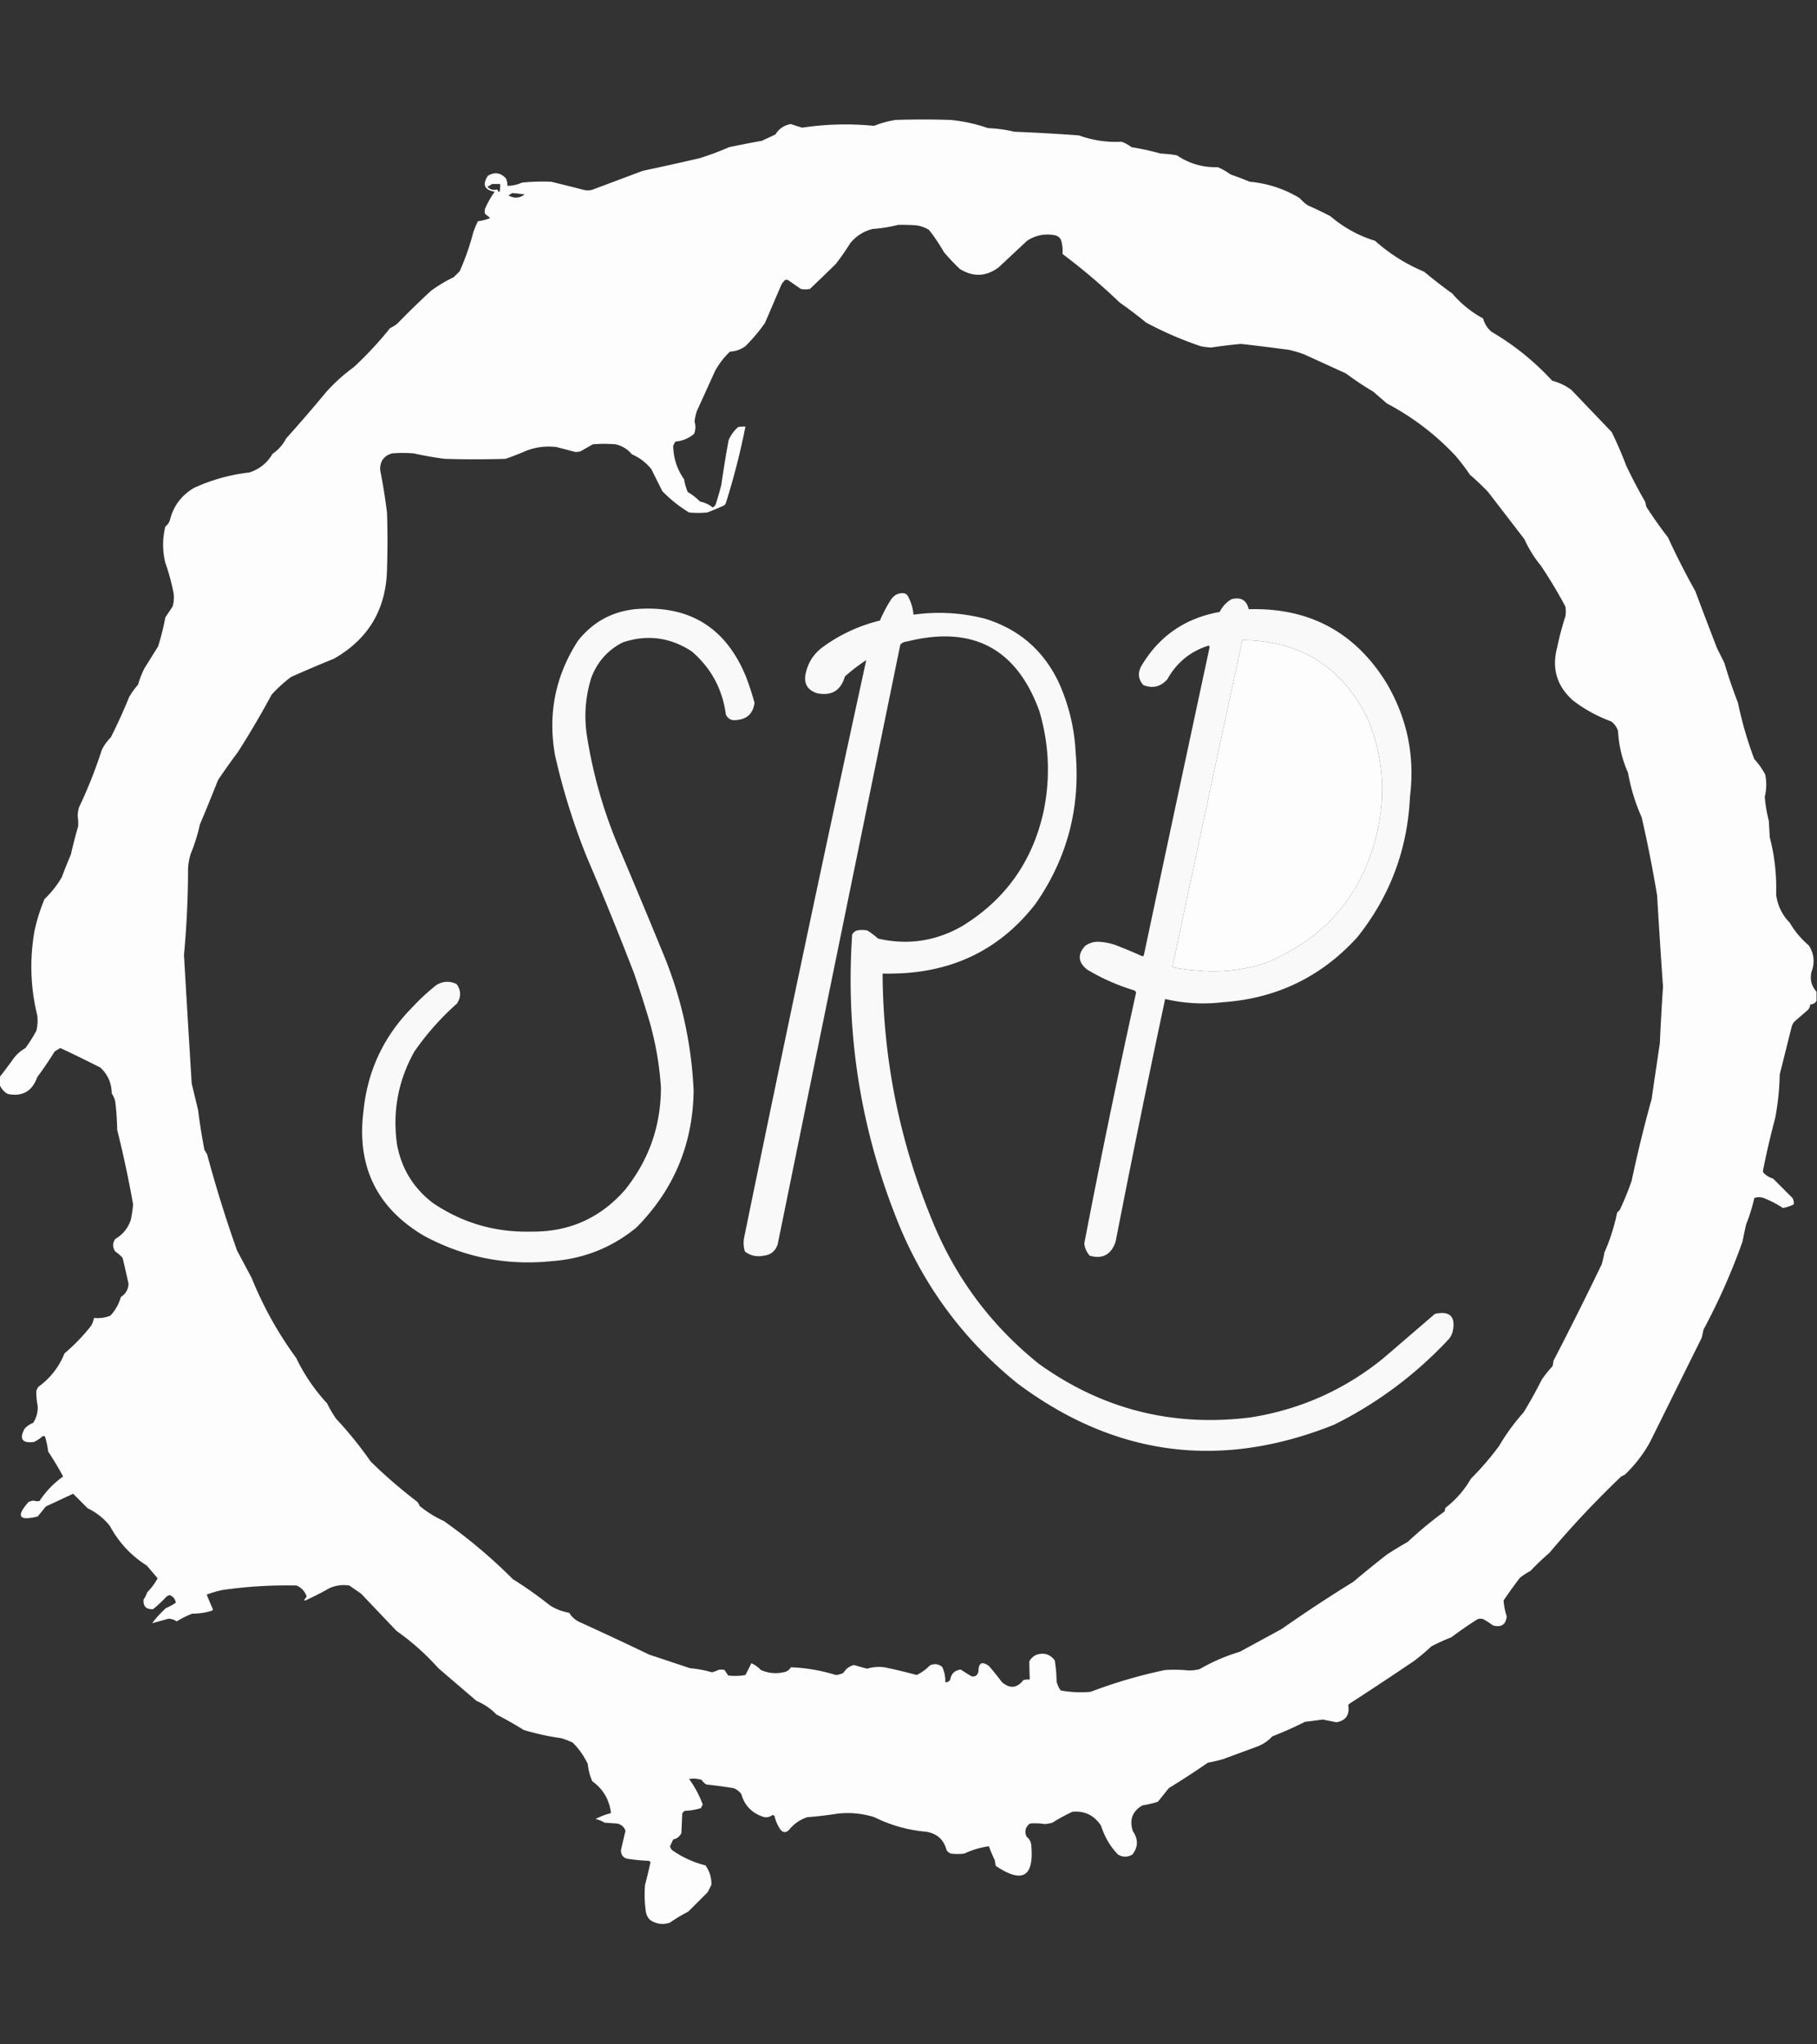 <svg xmlns="http://www.w3.org/2000/svg" width="2000" height="2250" style="shape-rendering:geometricPrecision;text-rendering:geometricPrecision;image-rendering:optimizeQuality;fill-rule:evenodd;clip-rule:evenodd"><rect width="100%" height="100%" fill="#333333" stroke="none"/><path style="opacity:.991" fill="#fefffe" d="M1999.5 1091.5v10c-1.51 2.6-3.85 3.93-7 4-.11 2.28-.94 4.28-2.5 6-5 4.33-10 8.67-15 13a15.295 15.295 0 0 0-3 6c-4.33 17.34-8.67 34.67-13 52-.35 16.14-2.02 32.14-5 48a914.504 914.504 0 0 0-13.5 58c.03 1.53.7 2.7 2 3.5 2.55 2.44 5.55 4.11 9 5l21.5 21.5c1.2 2.18 1.7 4.51 1.5 7-3.74 1.86-7.74 3.19-12 4a114.47 114.47 0 0 0-20-10.5c-3.82-1.63-7.66-1.79-11.5-.5-2.2 9.93-5.2 19.59-9 29-1.44 6.31-2.77 12.65-4 19a699.004 699.004 0 0 1-43 97c-.54 3.03-1.21 6.03-2 9-19.01 38.37-38.01 76.7-57 115-7.35 13.19-16.52 25.02-27.5 35.5-1.33.67-2.67 1.33-4 2-27.95 26.66-54.29 54.66-79 84a294.296 294.296 0 0 0-21 20 70.105 70.105 0 0 0-11.5 7.5 518.461 518.461 0 0 0-18 25c.44 5.95 1.61 11.78 3.5 17.5-1.06 9.04-6.06 12.37-15 10-3.5-2.58-7.16-4.92-11-7-2-.67-4-.67-6 0a433.629 433.629 0 0 0-29 20c-7.54 2.95-14.87 6.29-22 10a215.825 215.825 0 0 1-19 16c-23.5 15.92-47.16 31.58-71 47l-1.5 1.5c1.79 10.81-2.55 17.14-13 19l-15-3c-6.49.91-12.99 1.74-19.5 2.5a431.286 431.286 0 0 1-36 16c-4.51 4.84-9.84 8.5-16 11-12.7 4.67-25.36 9.33-38 14-5.59 1.63-11.26 2.96-17 4a891.094 891.094 0 0 1-43 28c-4.01 5.04-8.01 10.04-12 15-5.56 1.74-11.23 3.07-17 4-11.17 6.51-14.67 16.01-10.5 28.5 6.03 8.73 5.87 17.23-.5 25.5-5.31 3.21-10.65 3.21-16 0-8.59-9-14.76-19.5-18.5-31.5-7.48-11.52-17.98-16.69-31.5-15.5-7.59 3.46-14.92 7.46-22 12-2.93.89-5.93 1.39-9 1.5a61.7 61.7 0 0 0-16-.5c-4.85 3.89-6.01 8.73-3.5 14.5 2.68 2.03 4.35 4.69 5 8 3.66 36.06-9.34 44.06-39 24-.33-2-.67-4-1-6-2.39-5.06-4.56-10.22-6.5-15.5-9.35 1.26-18.35 3.92-27 8-5 .67-10 .67-15 0a11.42 11.42 0 0 1-4.5-3.5c-3.05-11.72-10.55-18.55-22.5-20.5-20.093-1.77-39.093-7.1-57-16-13.031-4.11-26.364-5.44-40-4a441.096 441.096 0 0 1-34 4c-8.032 2.69-14.698 7.35-20 14-3.488 3.31-6.655 3.14-9.5-.5-3.2-4.61-5.367-9.61-6.5-15-.667-.33-1.333-.67-2-1-3.818 2.8-7.818 3.3-12 1.5-11.739-4.4-19.239-12.57-22.5-24.5-2.264-2.93-5.098-5.1-8.5-6.5a583.204 583.204 0 0 0-30-4c-2.105-1.19-3.772-2.86-5-5-4.576-1.48-9.243-1.81-14-1 6.336 8.68 11.336 18.01 15 28-.667 1.33-1.333 2.67-2 4a69.494 69.494 0 0 1-18 3c-.833.83-1.667 1.67-2.5 2.5l-1 22c-1.872 3.77-4.872 6.1-9 7a981.707 981.707 0 0 1-3.5 7.5c.403 1.47 1.07 2.81 2 4 11.262 7.98 23.596 13.64 37 17 4.615 6.51 6.782 13.67 6.5 21.5-1.333 2.67-2.667 5.33-4 8-7.167 7.17-14.333 14.33-21.5 21.5a151.404 151.404 0 0 0-20 12c-7.872 2.65-15.206 1.65-22-3-2.384-2.38-3.884-5.21-4.5-8.5a129.278 129.278 0 0 1-1-30 486.32 486.32 0 0 0 6-25l-1.5-1.5c-7.376-.25-14.709-.92-22-2-5.887-.58-8.887-3.75-9-9.5 1.563-7.19 3.23-14.36 5-21.5-1.498-4.26-4.498-6.93-9-8-4.667-.33-9.333-.67-14-1a32.448 32.448 0 0 0-10-4 75.474 75.474 0 0 1 17-6.5c-1.699-14.74-8.532-26.4-20.5-35a59.386 59.386 0 0 1-5-19c-4.159-8.83-9.659-16.67-16.5-23.5a76.264 76.264 0 0 0-13-5 281.397 281.397 0 0 1-41-9 400.277 400.277 0 0 0-30-17c-6.293-6.48-13.626-11.48-22-15l-42-36c-13.794-15.46-29.127-29.13-46-41-13-13.67-26-27.33-39-41l-13-9c-7.647-1.18-14.98-.18-22 3a327.443 327.443 0 0 1-26.5 13.5c-.5-.17-1-.33-1.5-.5a13.892 13.892 0 0 0 3-4c-1.938-5.6-5.604-9.6-11-12-27.466-.62-54.8 1.05-82 5a124.676 124.676 0 0 0-17 5 528.843 528.843 0 0 0 7 16.5 4.486 4.486 0 0 1-2 1.5 75.176 75.176 0 0 1-21 3 101.447 101.447 0 0 0-17 8.5c-2.725-1.86-5.725-2.86-9-3-6.009 1.67-12.009 3.34-18 5 4.272-5.79 9.272-11.29 15-16.5a85.267 85.267 0 0 0 11-6c-.634-4.29-2.967-7.12-7-8.5l-3 1.5c-4.699 5.03-9.699 9.7-15 14-7.5.5-11-3-10.5-10.5a31.057 31.057 0 0 0 4-8 65.31 65.31 0 0 0 11.5-15.5c-4-4.67-8-9.33-12-14-17.314-10.98-30.814-25.48-40.5-43.5-6.726-8.4-14.893-14.9-24.5-19.5-5.333-5.33-10.667-10.67-16-16-9.887 4.61-19.887 9.27-30 14-3 3.67-6 7.33-9 11-20.798 5.22-24.131-.12-10-16 1.778-.7 3.612-1.2 5.5-1.5 2.154.75 4.32.92 6.5.5 6.957-10.62 15.624-19.62 26-27a359.267 359.267 0 0 0-16.5-27.5 89.675 89.675 0 0 0-3.5-16.5c-1-.67-2-.67-3 0a41.198 41.198 0 0 1-9 6c-13.014 1.68-16.514-3.16-10.5-14.5a25.544 25.544 0 0 1 9.5-6.5c3.618-5.57 5.285-11.73 5-18.5a75.372 75.372 0 0 1-1.5-17c.667-1.33 1.333-2.67 2-4 13.264-9.53 22.93-21.87 29-37a206.027 206.027 0 0 0 29-30 25.944 25.944 0 0 0 3.5-9c6.262.63 12.262-.21 18-2.5 5.557-5.95 9.39-12.79 11.5-20.5 5.259-3.34 8.092-8.18 8.5-14.5-2.089-9.52-4.256-19.02-6.5-28.5a39.65 39.65 0 0 0-8-7c-3.333-4.67-3.333-9.33 0-14 8.27-4.86 13.937-11.86 17-21a148.335 148.335 0 0 0 2.5-17 1205.713 1205.713 0 0 0-17.5-82 301.487 301.487 0 0 0-2-30c-.557-3.67-1.89-7.01-4-10-.116-11.37-4.283-20.87-12.5-28.5a1338.326 1338.326 0 0 0-44-21.5 37.878 37.878 0 0 0-6.5 4 399.276 399.276 0 0 1-19 28c-5.56 15.58-16.394 21.75-32.5 18.5-4.311-2.51-7.311-6.01-9-10.5v-8a572.243 572.243 0 0 0 16.5-22 45.324 45.324 0 0 1 12-10 171.512 171.512 0 0 0 12-19 46.33 46.33 0 0 0 1-17c-7.524-30.76-8.524-61.76-3-93a198.202 198.202 0 0 1 11-35 109.643 109.643 0 0 0 19-24 572.004 572.004 0 0 1 10-25 531.027 531.027 0 0 1 8-31c.227-3.824.06-7.658-.5-11.5a36.54 36.54 0 0 1 1.5-9.5 512.16 512.16 0 0 0 25-63 52.02 52.02 0 0 1 10-14 596.334 596.334 0 0 0 20-44 81.901 81.901 0 0 1 10-14 98.722 98.722 0 0 1 7-18l15-24a280.631 280.631 0 0 0 8-32l8-12a35.063 35.063 0 0 0 1-15 231.002 231.002 0 0 0-9-33c-3.289-13.337-3.289-26.67 0-40 2.403-1.805 4.07-4.138 5-7 3.82-15.499 12.654-27.332 26.5-35.5 19.407-8.912 39.74-14.579 61-17 11.126-3.637 19.626-10.47 25.5-20.5 6.43-4.429 11.43-10.095 15-17a1590.428 1590.428 0 0 0 44-51c9.271-10.277 19.438-19.443 30.5-27.5a404.904 404.904 0 0 0 40-43 31.317 31.317 0 0 0 8-5 940.18 940.18 0 0 1 37-36 157.159 157.159 0 0 1 25-15l6.5-6.5a273.926 273.926 0 0 0 15-43 133.182 133.182 0 0 1 5-12 52.644 52.644 0 0 0 13.5-3.5 55.747 55.747 0 0 0-5.5-4.5c-.667-2-.667-4 0-6a100.586 100.586 0 0 1 10.5-18.5c-11.346-1.941-13.846-7.774-7.5-17.5 7.446-4.508 14.112-3.508 20 3a18.991 18.991 0 0 1 1.5 8 38.74 38.74 0 0 0 16-3.5 229.717 229.717 0 0 1 32-1c12.03 2.873 24.03 5.873 36 9 3 .667 6 .667 9 0l56-21c20.99-4.435 41.99-9.101 63-14a324.79 324.79 0 0 0 32-12 1022.104 1022.104 0 0 1 36-7l15-7c3.858-6.279 9.524-10.113 17-11.5a182.408 182.408 0 0 0 12.5 4c26.214-3.927 52.548-4.593 79-2a118.349 118.349 0 0 1 23.5-6.5c20.33-.667 40.67-.667 61 0a178.942 178.942 0 0 1 41 9c9.81.386 19.48 1.72 29 4 23.68.936 47.35 2.27 71 4 15.19 5.476 30.86 7.809 47 7a40.19 40.19 0 0 1 11 6 281.859 281.859 0 0 1 32 7c6.05.26 12.05.927 18 2 13.54 9.138 28.54 13.471 45 13a72.759 72.759 0 0 1 14 8c7.08 2.47 14.08 5.137 21 8 19.73 1.8 38.07 7.8 55 18 2.7 3.038 5.7 5.705 9 8a429.1 429.1 0 0 1 25 12c14.41 12.387 30.74 21.387 49 27 16.1 14.382 34.1 25.716 54 34a537.75 537.75 0 0 0 31 24c9.69 11.325 21.02 20.492 34 27.5 1.54 5.714 4.54 10.547 9 14.5 24.94 14.585 47.27 32.585 67 54 7.66 1.996 14.66 5.33 21 10 14.83 15.5 29.67 31 44.5 46.5a423.748 423.748 0 0 1 16 37 571.791 571.791 0 0 0 21 40c.33 1.667.67 3.333 1 5a479.387 479.387 0 0 0 24 34 814.437 814.437 0 0 0 30 59 6045.038 6045.038 0 0 0 24 63c2.7 5.353 5.37 10.686 8 16 4.4 14.868 9.4 29.535 15 44a411.174 411.174 0 0 0 18 62 79.804 79.804 0 0 1 12 17c1.65 8.172 1.48 16.338-.5 24.5.73 8.965 2.23 17.798 4.5 26.5.33 6 .67 12 1 18 5.37 20.657 7.71 41.657 7 63 1.59 12.17 6.59 22.5 15 31 5.5 9.5 12.5 17.84 21 25 5.82 9.19 6.82 18.86 3 29-1.98 8.47-.14 15.8 5.5 22zm-1458-889h9a32.462 32.462 0 0 1-.5 8 3.647 3.647 0 0 1-1.5 1c.098-1.116-.402-2.116-1.5-3-4.087 1.139-7.587.139-10.5-3 1.86-.825 3.526-1.825 5-3zm22 10c4.677.335 9.344.835 14 1.5-5.705 4.275-11.705 4.608-18 1 1.566-.608 2.9-1.442 4-2.5zm425 35a200.4 200.4 0 0 1 20 .5c5.02.673 9.69 2.34 14 5a192.815 192.815 0 0 1 16.5 24.5 228.664 228.664 0 0 0 17.5 18.5c14.84 9.191 29.17 8.524 43-2 10.33-9.667 20.67-19.333 31-29 9.58-6.249 19.91-8.249 31-6 3.08.786 5.25 2.619 6.5 5.5 1.4 4.998 1.9 9.998 1.5 15a683.394 683.394 0 0 1 63 53.5 462 462 0 0 1 29 22 397.76 397.76 0 0 0 60 26c3.8.772 7.63 1.272 11.5 1.5a567.708 567.708 0 0 1 33-4c17.62 2.006 35.12 4.173 52.5 6.5a124.053 124.053 0 0 1 17 5c15.33 7 30.67 14 46 21a343.765 343.765 0 0 0 30 20l15 13c28.31 14.921 53.48 34.087 75.5 57.5a243.024 243.024 0 0 1 16 21 267.164 267.164 0 0 1 20 19c13.33 17.333 26.67 34.667 40 52 4.75 10.506 10.75 20.172 18 29a510.615 510.615 0 0 1 27 45 30.35 30.35 0 0 1 0 11 326.561 326.561 0 0 0-9 34c-6.16 23.236-.32 42.736 17.5 58.5 12.79 9.774 26.79 17.44 42 23 3.6 2.708 6.1 6.208 7.5 10.5.83 15.999 4.5 31.332 11 46a208.213 208.213 0 0 0 15 49 1398.074 1398.074 0 0 1 17 86c1.99 33.52 4.16 67.02 6.5 100.5-1.41 20.82-2.57 41.65-3.5 62.5a7791.08 7791.08 0 0 0-9 61c-8.28 29.78-15.61 59.78-22 90a332.237 332.237 0 0 1-13 32l-3 3c-3.07 15.2-7.73 29.86-14 44-.75 4.4-1.75 8.73-3 13a3921.02 3921.02 0 0 1-53 106c-.33 2-.67 4-1 6a128.87 128.87 0 0 0-12 15 473.816 473.816 0 0 1-20 36 232.565 232.565 0 0 0-27 37 312.498 312.498 0 0 1-31 36c-7.16 12.49-16.49 23.16-28 32-.33 1.33-.67 2.67-1 4a435.694 435.694 0 0 0-40.5 33.5c-7.83 4.42-15.5 9.08-23 14-12.52 9.76-24.85 19.76-37 30a1646.863 1646.863 0 0 0-79 52c-15.33 8.33-30.67 16.67-46 25a201.296 201.296 0 0 0-44 19c-3.93 1-7.93 1.5-12 1.5-8.66-.87-17.33-1.04-26-.5a537.626 537.626 0 0 0-82 24c-11.1.98-22.1.48-33-1.5a27.204 27.204 0 0 1-4.5-10c-.1-7.74-.77-15.41-2-23-4.83-6.64-11.33-8.81-19.5-6.5-3.77 1.44-6.61 3.94-8.5 7.5.05 6.65.22 13.32.5 20-2.36-.16-4.69 0-7 .5-6.88 9.01-14.72 9.84-23.5 2.5a377.72 377.72 0 0 0-14.5-18c-7.64-5.43-11.47-3.43-11.5 6-.91 4.27-3.41 6.1-7.5 5.5-4.05-2.41-8.05-4.91-12-7.5-6.62.87-10.46 4.54-11.5 11-1.26 2.11-3.1 3.11-5.5 3 .26-5.96-.91-11.63-3.5-17-4.14-3.33-8.64-3.83-13.5-1.5-4.27 4.37-9.1 7.87-14.5 10.5a566.65 566.65 0 0 0-35.5-8.5c-6.47-.85-12.803-.35-19 1.5a350.808 350.808 0 0 1-14.5-4c-5.001 1.25-8.834 4.08-11.5 8.5a20.978 20.978 0 0 1-8.5 2.5c-16.158-5.03-32.658-7.87-49.5-8.5-1.391 2.39-3.391 4.06-6 5-9.269 2.44-18.269 1.77-27-2a32.03 32.03 0 0 0-10.5-7.5 332.226 332.226 0 0 1-6.5 13 60.863 60.863 0 0 1-19 .5l-4-6a12.44 12.44 0 0 0-7 0 29.415 29.415 0 0 1-7 2.5 121.93 121.93 0 0 0-24-4.5l-45-15a4073.422 4073.422 0 0 0-77-36c-4.616-2.28-8.283-5.62-11-10-7.519-1.28-14.519-3.95-21-8a441.321 441.321 0 0 0-41-29c-23.576-23.59-48.909-44.92-76-64a120.035 120.035 0 0 1-26.5-16.5 29.612 29.612 0 0 0-2.5-4.5 541.813 541.813 0 0 1-51.5-44.5 425.835 425.835 0 0 0-38-47 136.581 136.581 0 0 1-10-17c-13.807-14.93-25.14-31.6-34-50-19.945-27.21-36.278-56.55-49-88l-16-30a1393.468 1393.468 0 0 1-33-106c-1-1.67-2-3.33-3-5a701.4 701.4 0 0 1-7-44c-2.333-9.67-4.667-19.33-7-29-2.912-47.17-5.745-94.34-8.5-141.5a1027.31 1027.31 0 0 0 4.5-95.5 68.39 68.39 0 0 1 3-16 192.92 192.92 0 0 0 10-32 2208.123 2208.123 0 0 0 20-49 798.164 798.164 0 0 1 22-31 986.68 986.68 0 0 0 37-63 148.296 148.296 0 0 1 21.5-19.5 1455.732 1455.732 0 0 1 47-20c38.344-21.826 57.844-54.992 58.5-99.5a930.035 930.035 0 0 0 0-61 642.605 642.605 0 0 0-7.5-47c-.455-9.605 3.878-15.772 13-18.5 8-.667 16-.667 24 0a380.009 380.009 0 0 0 34 6c22.333.667 44.667.667 67 0a338.406 338.406 0 0 0 23-9c10.678-4.02 21.678-5.353 33-4a6779.327 6779.327 0 0 0 21 5.5l5-.5 14-8a156.422 156.422 0 0 1 25 0c7.259 1.628 13.259 5.295 18 11 8.596 3.706 15.763 9.206 21.5 16.5l12 24c8.831 9.156 18.664 16.99 29.5 23.5a100.2 100.2 0 0 0 20 0 237.226 237.226 0 0 0 19-8 9.454 9.454 0 0 0 1.5-2.5 775.568 775.568 0 0 0 21.5-84 32.462 32.462 0 0 0-8 .5 39.804 39.804 0 0 0-10.5 14.5 1249.35 1249.35 0 0 0-8 49 376.637 376.637 0 0 1-6 21c-.637 1.803-1.803 3.136-3.5 4-4.125-3.282-8.792-5.449-14-6.5a64.915 64.915 0 0 0-13.5-10.5 61.512 61.512 0 0 1-4-14c-7.814-11.11-11.814-23.443-12-37a29.517 29.517 0 0 1 2.5-4.5c7.742-.691 14.576-3.524 20.5-8.5 1.727-4.4 1.894-8.9.5-13.5a59.011 59.011 0 0 1 2.5-11.5 26958.807 26958.807 0 0 0 20-44 86.038 86.038 0 0 1 16.5-21.5c6.292-.32 11.958-2.32 17-6a195.066 195.066 0 0 0 21.5-25.5l18-42a18.778 18.778 0 0 1 4.5-5.5c1.408-.315 2.741.018 4 1l13 9c3.333.667 6.667.667 10 0a2521.346 2521.346 0 0 0 28.5-27.5 274.258 274.258 0 0 0 16-23c6.492-7.829 14.659-12.995 24.5-15.5 9.604-.697 18.937-2.197 28-4.5zm379 457c64.52.665 110.68 29.998 138.5 88 16.3 39.878 19.63 80.878 10 123-16.32 69.512-57.49 117.68-123.5 144.5-24.73 8.05-50.06 10.72-76 8-8.75-.63-17.42-1.79-26-3.5 25.41-120.06 51.08-240.06 77-360z"/><path style="opacity:.966" fill="#fefffe" d="M953.5 726.5a199.937 199.937 0 0 0-23.5 18c-4.486 15.494-14.653 21.661-30.5 18.5-11.027-3.545-15.194-11.045-12.5-22.5 2.571-11.239 8.405-20.406 17.5-27.5 19.229-14.279 40.563-24.279 64-30a158.441 158.441 0 0 1 12.5-23.5c3.665-5.088 8.498-7.255 14.5-6.5a6.978 6.978 0 0 1 3.5 2.5c3.68 6.546 5.85 13.546 6.5 21 26.64-3.697 52.97-2.197 79 4.5 37.76 11.761 64.93 35.594 81.5 71.5 10.72 24.196 16.72 49.53 18 76 5.26 60.836-9.4 116.17-44 166-36.38 47.11-84.55 72.61-144.5 76.5-7.993.5-15.993.67-24 .5.504 95.02 19.004 186.35 55.5 274 25.56 61.88 64.39 113.71 116.5 155.5 69.68 50.08 147.35 69.75 233 59 54.66-8.67 103.32-30.34 146-65 19-16.33 38-32.67 57-49 16.5-3.5 23 3 19.5 19.5a22.64 22.64 0 0 1-4 8c-36.52 39.2-78.68 70.7-126.5 94.5-124.62 49.92-240.62 34.92-348-45-57.54-46.22-100.71-103.39-129.5-171.5-42.886-103.65-60.552-211.31-53-323 1.227-2.23 3.061-3.73 5.5-4.5a30.35 30.35 0 0 1 11 0 79.325 79.325 0 0 1 12 9c32.802 7.52 63.8 2.86 93-14 47.88-29.522 77.72-72.022 89.5-127.5 7.31-36.771 5.64-73.104-5-109-25.11-68.978-73.61-94.478-145.5-76.5-3.016.22-5.516 1.387-7.5 3.5a576879.987 576879.987 0 0 0-135 660c-2.49 7.49-7.657 11.66-15.5 12.5-7.561 1.53-14.394.03-20.5-4.5-1.555-4.88-1.888-9.88-1-15a51280.158 51280.158 0 0 1 134.5-636z"/><path style="opacity:.966" fill="#fefffe" d="M1355.5 659.5c10.3-2.694 16.64.973 19 11 66.37-1.91 116.87 25.09 151.5 81 22.88 38.712 31.54 80.378 26 125-2.61 58.188-21.94 109.855-58 155-39.44 43.47-88.6 67.3-147.5 71.5-21.55 2.59-42.88 1.43-64-3.5-18.96 88.83-37.12 177.83-54.5 267-4.85 14.33-14.35 19.5-28.5 15.5-3.44-3.82-5.44-8.32-6-13.5a10151.09 10151.09 0 0 1 57-276c-.32-1.15-.98-1.98-2-2.5a226.679 226.679 0 0 1-52-23c-9.91-8.01-10.58-16.68-2-26 4.45-3.2 9.45-4.7 15-4.5 6.16.33 12.16 1.5 18 3.5 10.12 3.87 20.12 8.04 30 12.5.59-.21 1.09-.54 1.5-1a156174.22 156174.22 0 0 1 72.5-339.5c-.33-.5-.67-1-1-1.5-20.1 6.272-35.27 18.605-45.5 37-7.34 8.376-16.17 10.543-26.5 6.5-5.5-6.188-6.33-13.022-2.5-20.5 19.43-33.164 48.26-53.164 86.5-60 3-5.996 7.33-10.662 13-14zm12 45a86244.313 86244.313 0 0 0-77 360c8.58 1.71 17.25 2.87 26 3.5 25.94 2.72 51.27.05 76-8 66.01-26.82 107.18-74.988 123.5-144.5 9.63-42.122 6.3-83.122-10-123-27.82-58.002-73.98-87.335-138.5-88zM698.5 670.5c59.217-5.206 100.05 19.461 122.5 74a294.754 294.754 0 0 1 9.5 29c-1.547 11.766-8.213 18.099-20 19-5.321.757-9.154-1.243-11.5-6-3.778-28.067-16.278-51.233-37.5-69.5-23.745-15.62-49.079-18.953-76-10-16.342 8.35-27.842 21.183-34.5 38.5-6.615 20.903-8.282 42.237-5 64 6.322 40.634 17.322 79.968 33 118a10549.618 10549.618 0 0 1 53 127c18.746 46.9 29.246 95.57 31.5 146-.849 58.83-21.849 109-63 150.5-26.934 22.1-57.934 34.43-93 37-49.957 5.14-96.957-4.19-141-28-51.707-30.64-73.873-76.14-66.5-136.5 4.394-44.91 22.394-83.24 54-115a229.422 229.422 0 0 1 26.5-24.5c7.17-4.21 14.503-4.54 22-1 5.092 6.94 5.259 14.11.5 21.5-17.838 15.83-33.505 33.5-47 53-17.756 31.87-24.089 65.87-19 102 4.876 26.59 18.042 48.09 39.5 64.5 32.482 21.96 68.482 32.46 108 31.5 41.679.57 76.179-14.76 103.5-46 26.258-32.77 39.425-70.27 39.5-112.5-1.575-24.55-5.742-48.72-12.5-72.5a1222.546 1222.546 0 0 0-17-53 3762.136 3762.136 0 0 0-52-128 726.807 726.807 0 0 1-35-112c-8.196-45.355.138-87.355 25-126 15.968-20.4 36.802-32.066 62.5-35z"/></svg>